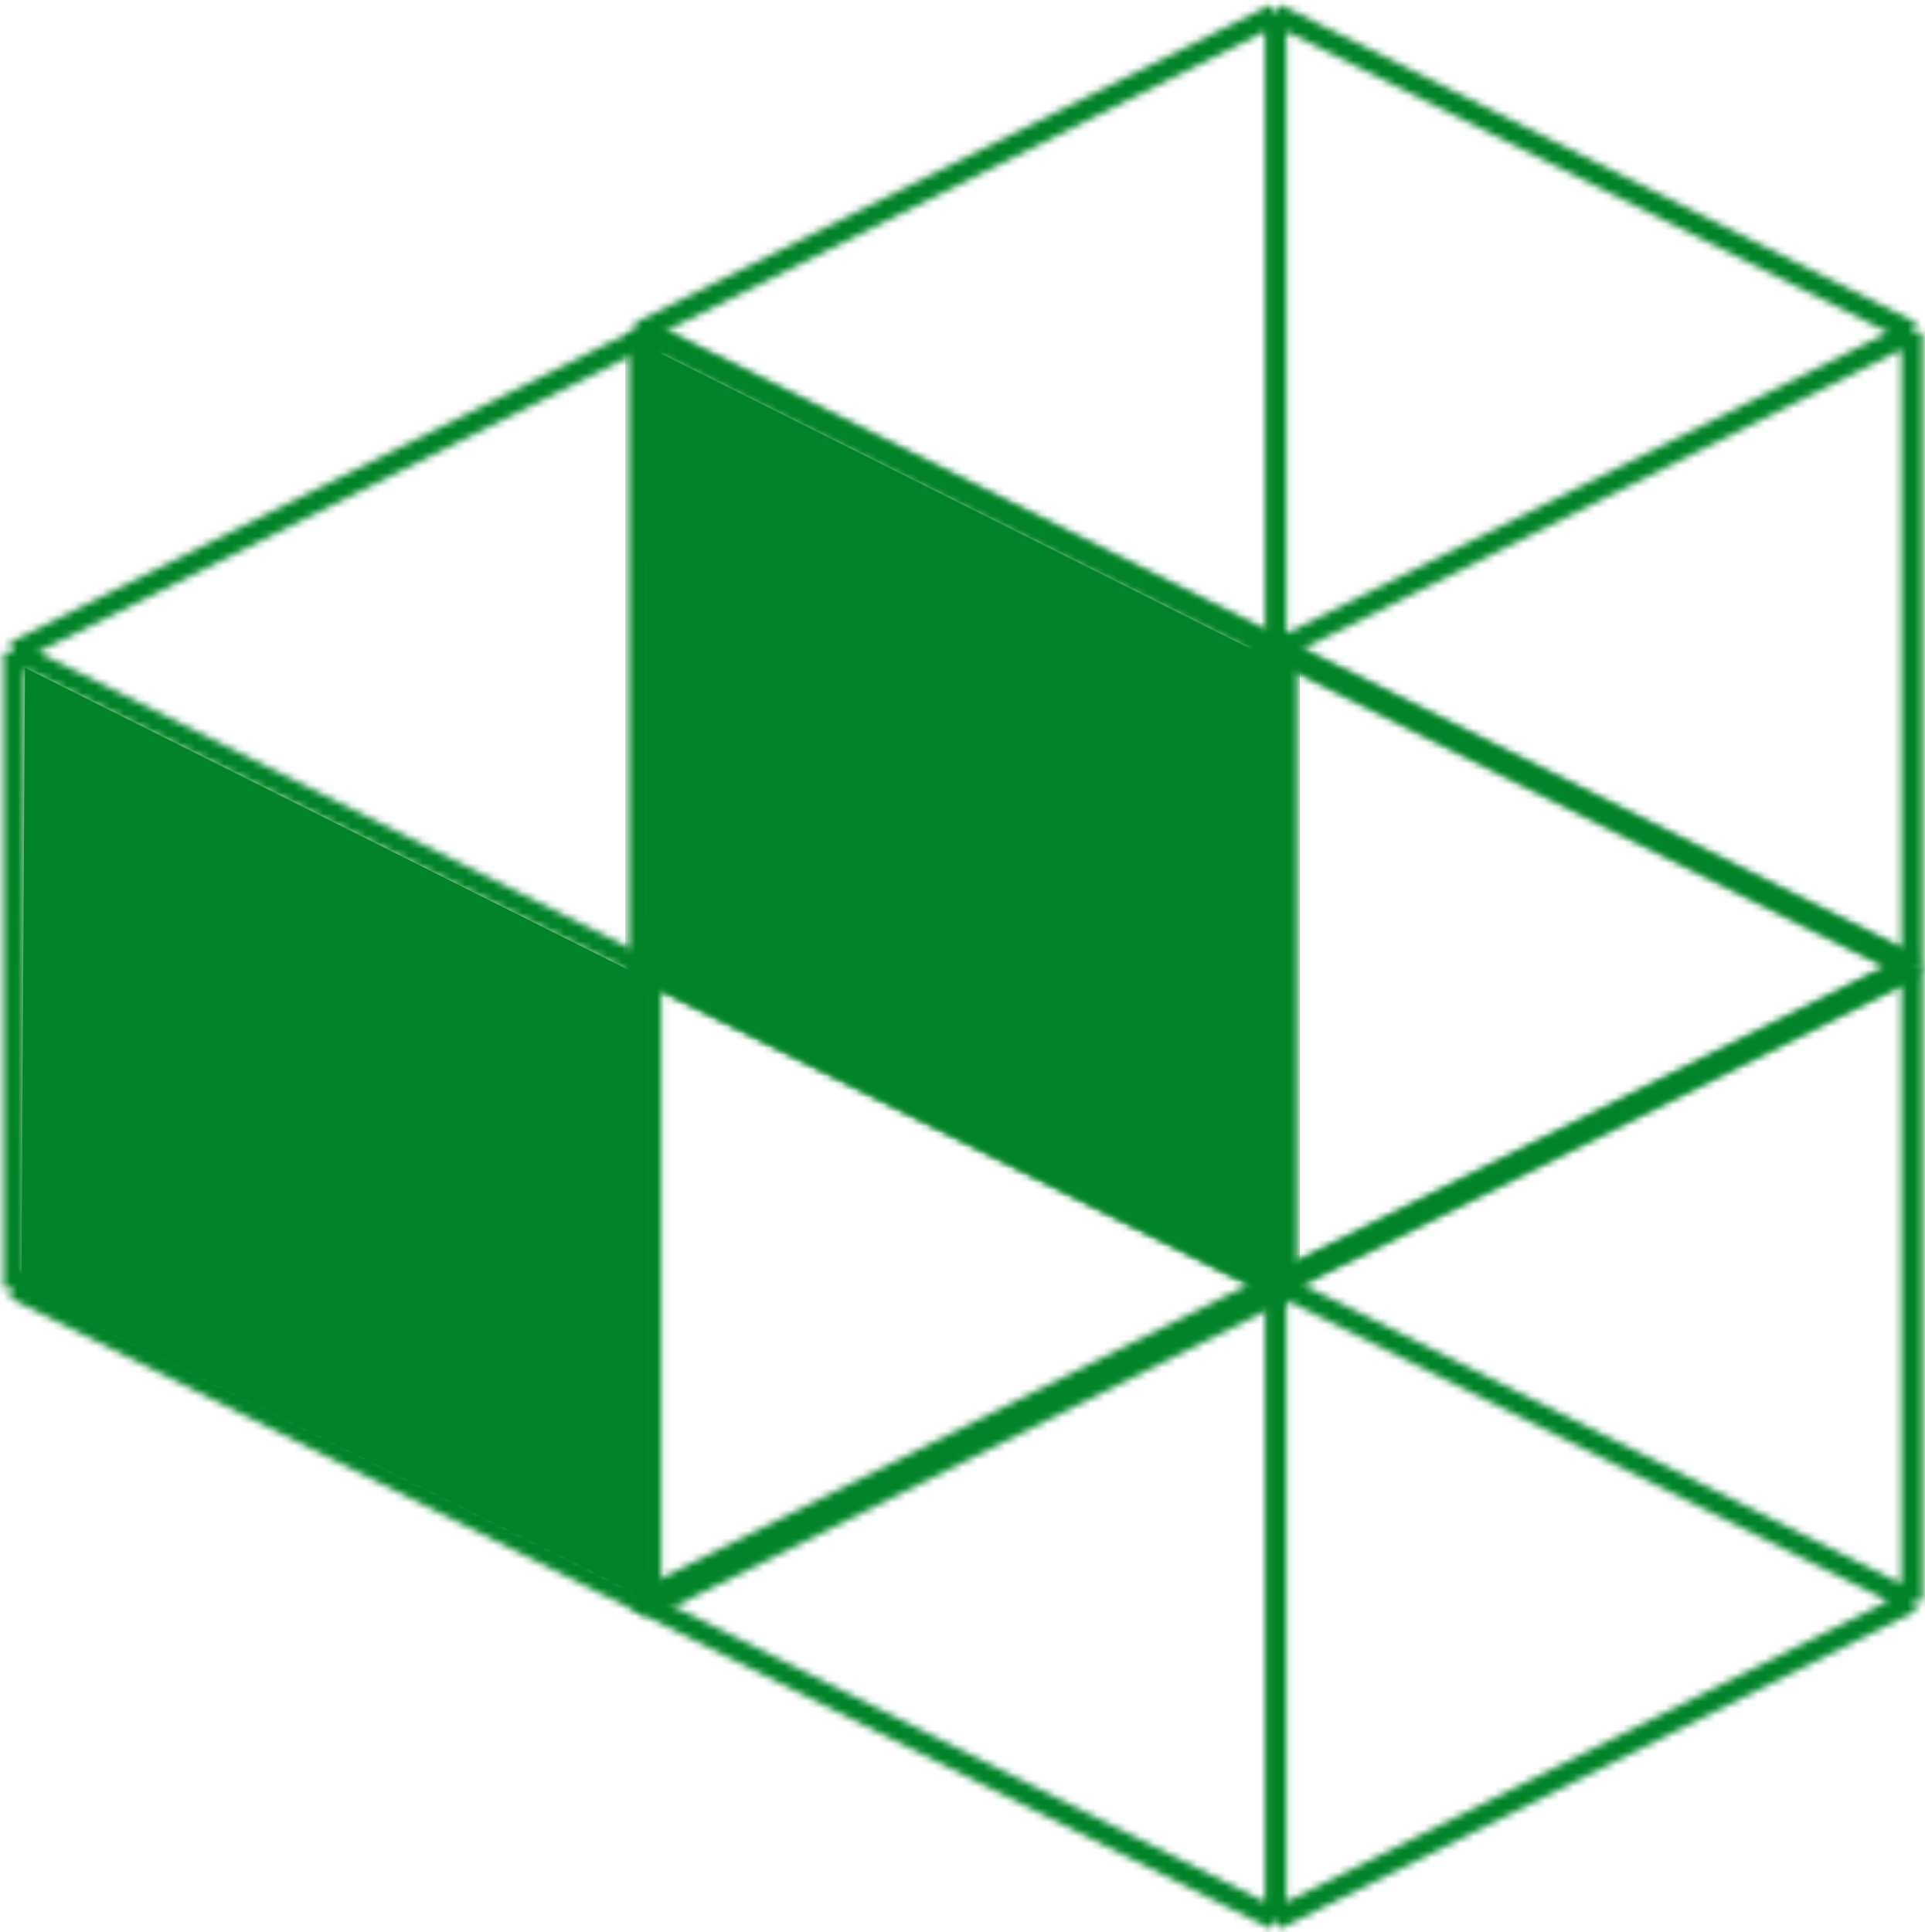 <svg width="271" height="272" viewBox="0 0 271 272" fill="none" xmlns="http://www.w3.org/2000/svg">
<mask id="mask0_8_1171" style="mask-type:alpha" maskUnits="userSpaceOnUse" x="88" y="89" width="183" height="183">
<path d="M179.584 180.585L269.169 225.377M179.584 180.585L90 225.377M179.584 180.585L179.585 91M179.584 180.585V270.169M179.584 180.585L90 135.792M179.584 180.585L269.169 135.792M269.169 225.377L179.584 270.169M269.169 225.377V135.792M90 225.377L179.584 270.169M90 225.377V135.792M179.585 91L269.169 135.792M179.585 91L90 135.792" stroke="#008427" stroke-width="3" stroke-miterlimit="1"/>
</mask>
<g mask="url(#mask0_8_1171)">
<path d="M348 9H-26V306H348V9Z" fill="#008427"/>
</g>
<g clip-path="url(#clip0_8_1171)">
<path d="M91.506 49L179 92.802V180L91 136.37L91.506 49Z" fill="#008427"/>
<mask id="mask1_8_1171" style="mask-type:alpha" maskUnits="userSpaceOnUse" x="88" y="0" width="183" height="183">
<path d="M179.584 91.585L269.169 136.377M179.584 91.585L90 136.377M179.584 91.585L179.585 2M179.584 91.585V181.169M179.584 91.585L90 46.792M179.584 91.585L269.169 46.792M269.169 136.377L179.584 181.169M269.169 136.377V46.792M90 136.377L179.584 181.169M90 136.377V46.792M179.585 2L269.169 46.792M179.585 2L90 46.792" stroke="#008427" stroke-width="3" stroke-miterlimit="1"/>
</mask>
<g mask="url(#mask1_8_1171)">
<path d="M348 -80H-26V217H348V-80Z" fill="#008427"/>
</g>
</g>
<g clip-path="url(#clip1_8_1171)">
<path d="M3.506 94L91 137.802V225L3 181.37L3.506 94Z" fill="#008427"/>
<mask id="mask2_8_1171" style="mask-type:alpha" maskUnits="userSpaceOnUse" x="0" y="45" width="183" height="183">
<path d="M91.584 136.585L181.169 181.377M91.584 136.585L2 181.377M91.584 136.585L91.585 47M91.584 136.585V226.169M91.584 136.585L2 91.792M91.584 136.585L181.169 91.792M181.169 181.377L91.584 226.169M181.169 181.377V91.792M2 181.377L91.584 226.169M2 181.377V91.792M91.585 47L181.169 91.792M91.585 47L2 91.792" stroke="#008427" stroke-width="3" stroke-miterlimit="1"/>
</mask>
<g mask="url(#mask2_8_1171)">
<path d="M260 -35H-114V262H260V-35Z" fill="#008427"/>
</g>
</g>
<defs>
<clipPath id="clip0_8_1171">
<rect width="183" height="183" fill="white" transform="translate(88)"/>
</clipPath>
<clipPath id="clip1_8_1171">
<rect width="183" height="183" fill="white" transform="translate(0 45)"/>
</clipPath>
</defs>
</svg>
